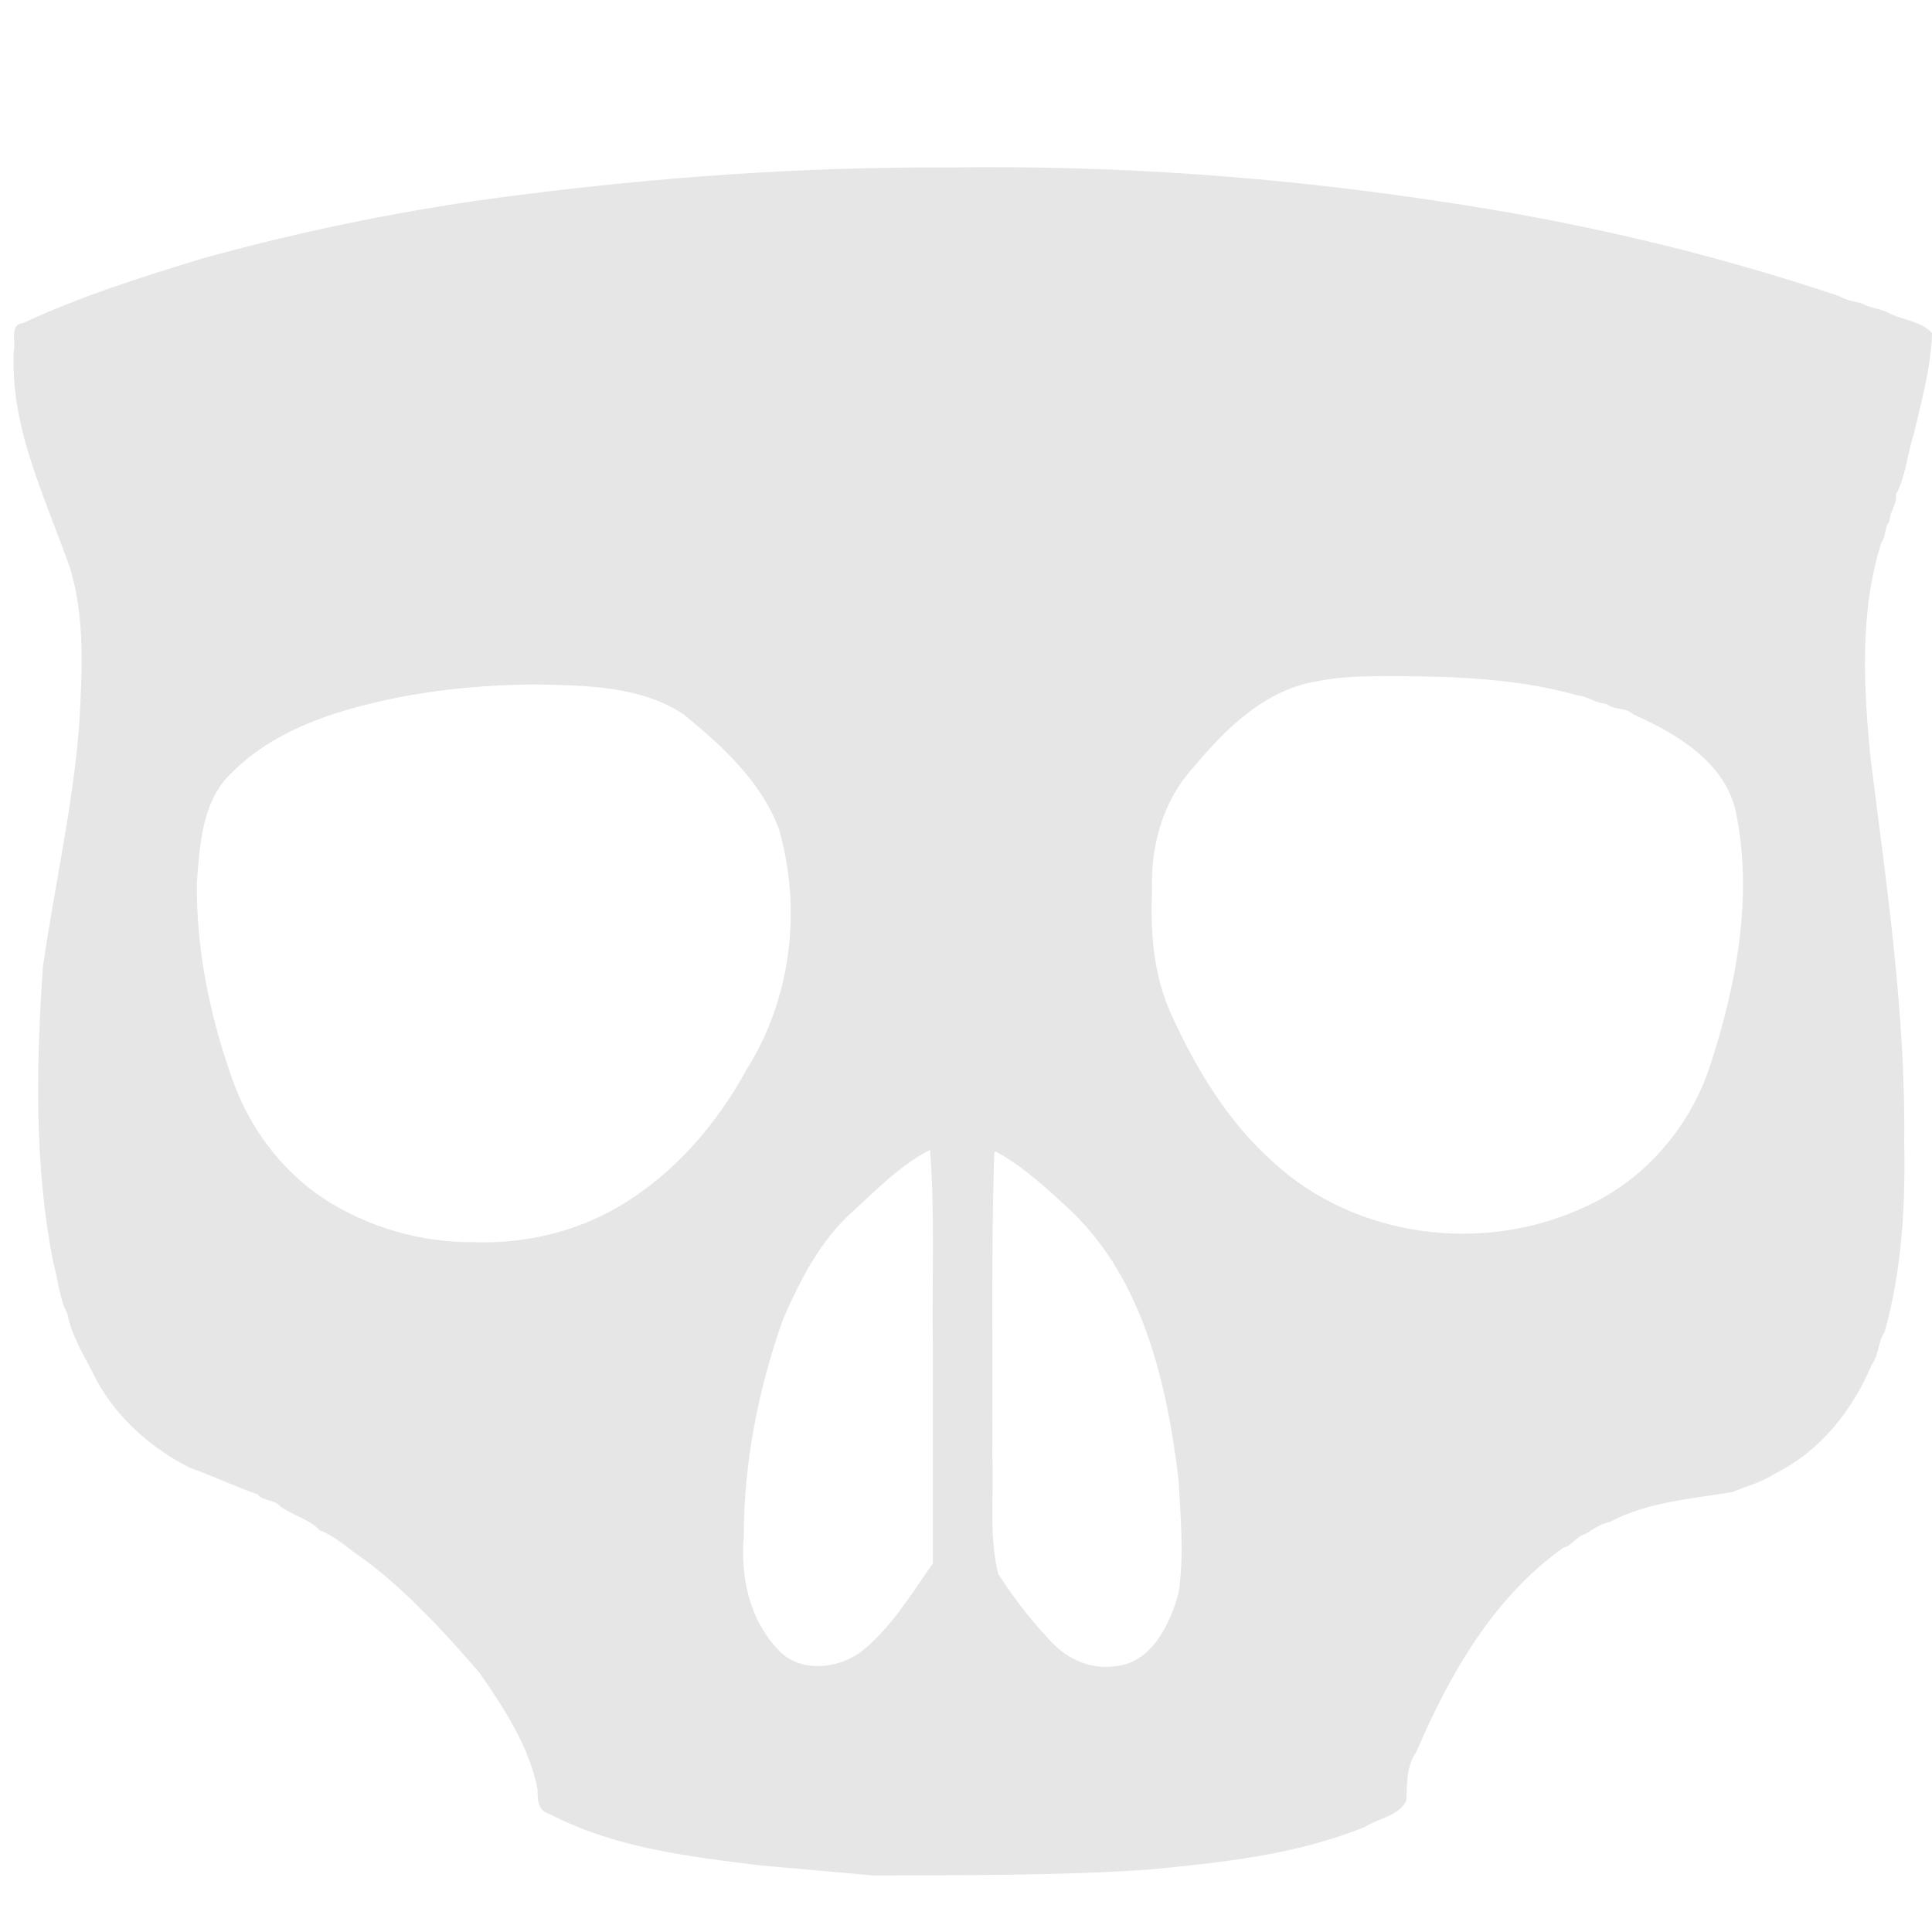 <?xml version="1.0" encoding="UTF-8" standalone="no"?>
<!-- Created with Inkscape (http://www.inkscape.org/) -->

<svg
   xmlns:dc="http://purl.org/dc/elements/1.1/"
   xmlns:cc="http://creativecommons.org/ns#"
   xmlns:rdf="http://www.w3.org/1999/02/22-rdf-syntax-ns#"
   xmlns:svg="http://www.w3.org/2000/svg"
   xmlns="http://www.w3.org/2000/svg"
   xmlns:sodipodi="http://sodipodi.sourceforge.net/DTD/sodipodi-0.dtd"
   xmlns:inkscape="http://www.inkscape.org/namespaces/inkscape"
   width="233.059mm"
   height="233.059mm"
   viewBox="0 0 233.059 233.059"
   version="1.1"
   id="svg8"
   inkscape:version="0.92.4 (5da689c313, 2019-01-14)"
   sodipodi:docname="robber.svg">
  <defs
     id="defs2" />
  <sodipodi:namedview
     id="base"
     pagecolor="#ffffff"
     bordercolor="#666666"
     borderopacity="1.0"
     inkscape:pageopacity="0.0"
     inkscape:pageshadow="2"
     inkscape:zoom="0.98994949"
     inkscape:cx="646.18493"
     inkscape:cy="436.24374"
     inkscape:document-units="mm"
     inkscape:current-layer="layer1"
     showgrid="false"
     fit-margin-top="0"
     fit-margin-left="0"
     fit-margin-right="0"
     fit-margin-bottom="0"
     showguides="false"
     inkscape:window-width="2495"
     inkscape:window-height="1057"
     inkscape:window-x="57"
     inkscape:window-y="-8"
     inkscape:window-maximized="1" />
  <g
     inkscape:groupmode="layer"
     id="layer2"
     inkscape:label="Layer 2"
     transform="translate(14.951,23.32)" />
  <g
     inkscape:label="Layer 1"
     inkscape:groupmode="layer"
     id="layer1"
     transform="translate(136.351,59.233)">
    <g
       id="g1859"
       transform="matrix(2.415,0,0,2.415,17.663,83.606)"
       style="fill:#e6e6e6;fill-opacity:1">
      <path
         transform="matrix(0.265,0,0,0.265,-254.565,-114.205)"
         inkscape:connector-curvature="0"
         id="path1739"
         d="m 897.735,239.333 c -26.805,-0.087 -53.589,1.823 -80.162,5.223 -20.047,2.507 -39.92,6.53 -59.379,11.913 -11.51,3.505 -23.006,7.144 -33.946,12.219 -2.511,0.17 -1.297,3.712 -1.672,5.318 -0.745,14.437 6.011,27.685 10.63,40.969 2.78,9.243 2.241,19.133 1.74,28.673 -1.113,15.679 -4.702,31.015 -6.913,46.548 -1.231,18.449 -1.614,37.215 1.947,55.442 0.951,3.228 1.114,6.805 2.678,9.742 0.834,4.472 3.514,8.45 5.489,12.522 3.867,7.147 10.313,12.82 17.502,16.48 4.317,1.519 8.726,3.649 12.883,5.061 0.917,1.276 3.151,0.922 4.255,2.263 2.316,1.702 5.533,2.406 7.419,4.492 3.228,1.232 5.749,3.824 8.631,5.658 8.037,6.098 14.965,13.621 21.515,21.225 4.633,6.707 9.363,13.839 10.943,21.97 -0.042,1.847 0.055,4.096 2.255,4.632 12.257,6.421 26.315,8.051 39.858,9.719 7.036,0.64 14.102,1.22 21.111,1.879 17.168,-0.063 34.373,0.047 51.508,-1.067 13.937,-1.334 28.193,-2.777 41.264,-8.098 2.475,-1.636 6.419,-2.025 7.752,-4.963 0.177,-3.137 -0.052,-6.372 1.87,-9.113 6.253,-14.585 14.501,-29.134 27.697,-38.515 1.691,-0.387 2.424,-2.165 4.227,-2.616 1.508,-0.996 2.827,-1.868 4.596,-2.27 7.158,-3.804 15.289,-4.323 23.149,-5.637 2.573,-1.15 5.465,-1.804 7.92,-3.458 8.523,-4.186 14.685,-11.944 18.291,-20.593 1.407,-1.876 1.124,-4.271 2.419,-6.121 3.224,-11.561 3.925,-23.637 3.688,-35.6 0.291,-24.335 -3.312,-48.469 -6.348,-72.543 -1.321,-13.494 -2.098,-27.582 2.038,-40.63 0.888,-1.176 0.542,-2.843 1.531,-4.004 0.024,-1.839 1.438,-3.172 1.225,-5.102 1.848,-3.389 2.109,-7.527 3.321,-11.224 1.458,-6.298 3.302,-12.688 3.471,-19.16 -1.837,-2.124 -5.174,-2.452 -7.685,-3.561 -1.439,-0.86 -3.071,-1.098 -4.59,-1.564 -1.479,-0.98 -3.534,-0.761 -5.09,-1.806 -24.471,-8.251 -49.719,-14.126 -75.267,-17.89 -30.481,-4.668 -61.332,-6.83 -92.171,-6.418 -0.533,7.7e-4 -1.067,0.002 -1.6,0.002 z m 82.833,95.875 c 12.361,0.004 24.815,0.265 36.774,3.633 1.961,0.206 3.441,1.514 5.421,1.592 1.379,1.241 3.632,0.589 5.065,1.977 8.128,3.656 17.357,9.018 19.355,18.476 3.219,15.809 0.158,32.247 -4.763,47.411 -3.792,11.969 -12.74,22.306 -24.372,27.265 -18.849,8.557 -42.563,5.476 -57.946,-8.616 -8.658,-7.62 -14.768,-17.807 -19.489,-28.241 -3.207,-7.246 -3.838,-15.161 -3.494,-22.978 -0.301,-8.319 1.948,-16.831 7.644,-23.135 6.127,-7.367 13.586,-14.828 23.484,-16.408 4.052,-0.837 8.187,-0.944 12.323,-0.977 z m -159.488,1.573 c 9.392,0.212 19.608,0.258 27.729,5.629 7.255,5.92 14.657,12.69 17.982,21.635 4.353,15.145 2.324,32.038 -6.164,45.423 -5.671,10.402 -13.811,19.764 -24.09,25.772 -8.34,4.872 -17.963,7.035 -27.569,6.667 -9.795,0.046 -19.764,-2.844 -28.029,-8.239 -8.196,-5.444 -14.344,-13.887 -17.412,-23.151 -4.105,-11.691 -6.619,-24.097 -6.448,-36.516 0.56,-7.16 0.989,-15.365 6.605,-20.628 8.843,-8.788 21.458,-12.297 33.395,-14.529 7.922,-1.378 15.952,-2.044 24.001,-2.065 z m 74.199,87.788 c 0.955,12.339 0.317,24.785 0.528,37.165 0.002,13.574 2.3e-4,27.148 6.9e-4,40.722 -4.128,5.87 -7.955,12.305 -13.674,16.778 -4.639,3.262 -11.739,3.871 -15.735,-0.76 -5.199,-5.634 -6.889,-13.582 -6.23,-21.044 -0.009,-13.989 2.736,-27.872 7.407,-41.033 3.241,-7.394 6.966,-14.726 13.047,-20.212 4.599,-4.167 9.061,-8.831 14.632,-11.665 z m 12.396,0.269 c 5.299,2.865 9.846,7.156 14.257,11.238 13.62,13.134 17.985,32.521 20.186,50.575 0.373,7.097 1.082,14.363 -0.004,21.407 -1.629,5.982 -5.233,13.447 -12.314,13.811 -4.752,0.594 -9.243,-1.733 -12.287,-5.304 -3.508,-3.691 -6.597,-7.844 -9.379,-12.08 -1.804,-7.177 -0.798,-14.754 -1.126,-22.101 0.137,-19.135 -0.27,-38.347 0.386,-57.437 0.057,-0.1 0.175,-0.126 0.281,-0.109 z"
         style="opacity:1;fill:#e6e6e6;fill-opacity:1;stroke:none;stroke-width:0.541;stroke-miterlimit:4;stroke-dasharray:none;stroke-opacity:1" />
    </g>
  </g>
</svg>
